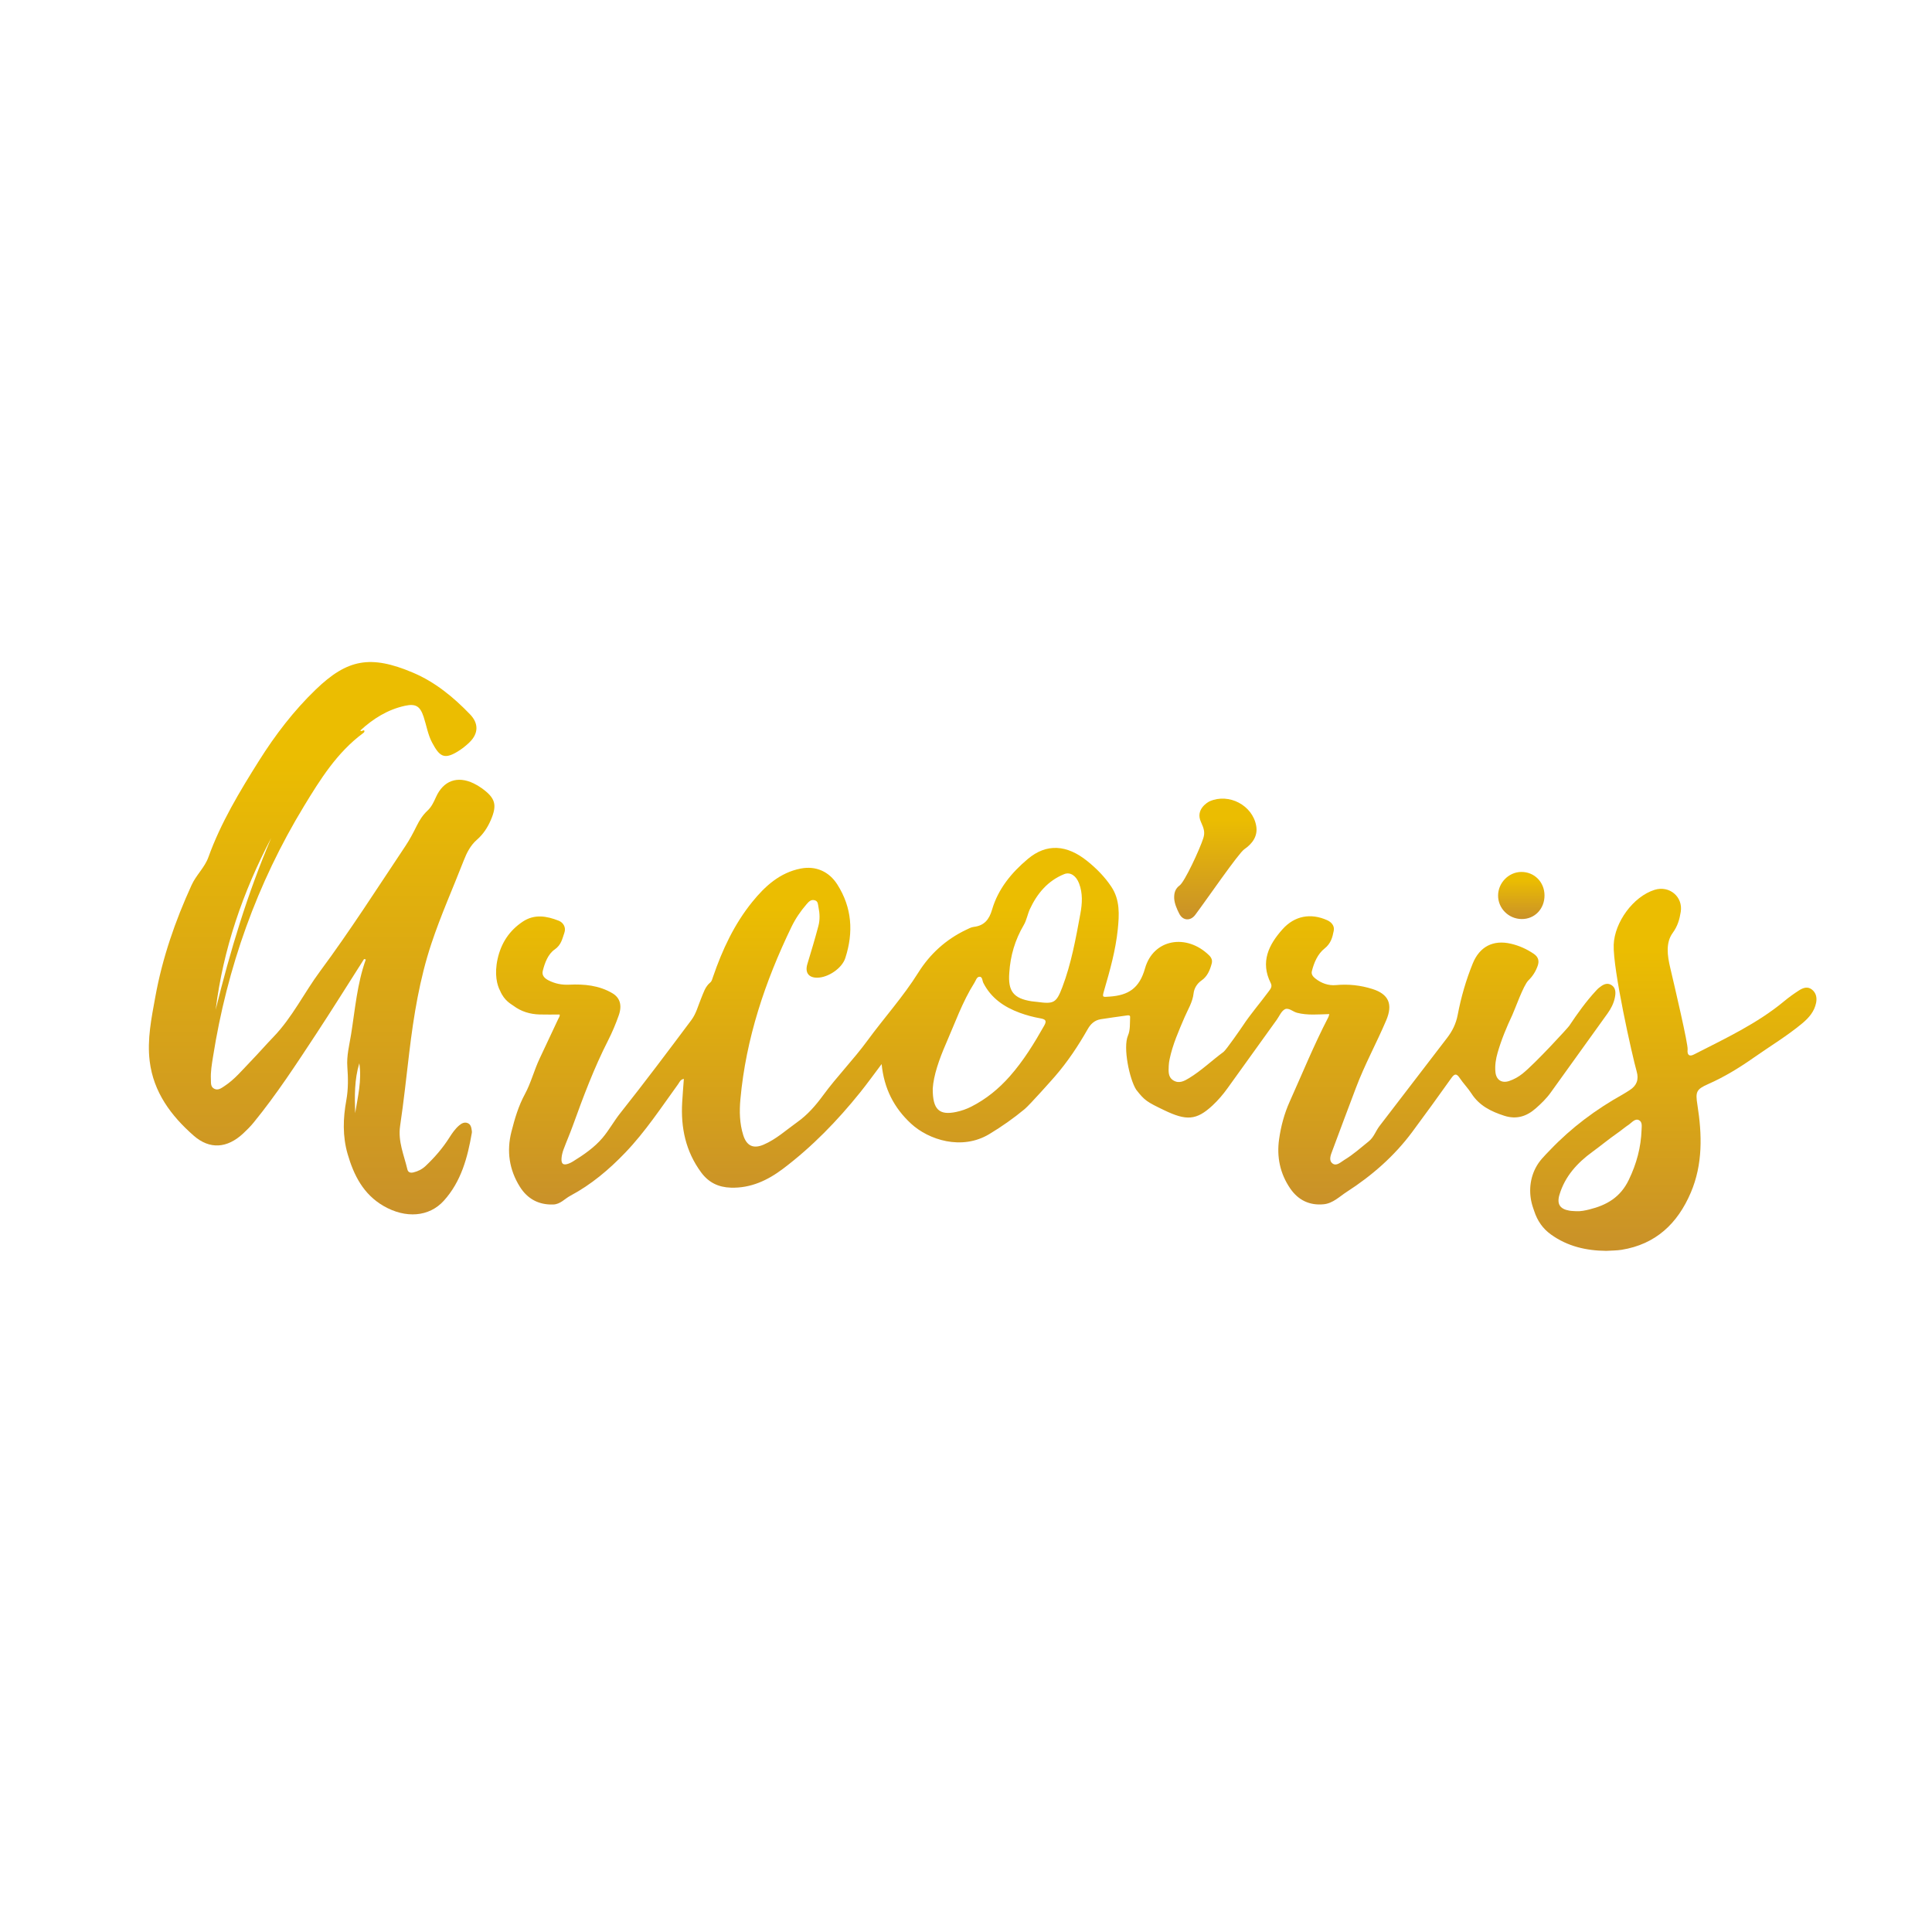 <?xml version="1.0" encoding="utf-8"?>
<!-- Generator: Adobe Illustrator 24.0.2, SVG Export Plug-In . SVG Version: 6.00 Build 0)  -->
<svg version="1.1" id="Capa_1" xmlns="http://www.w3.org/2000/svg" xmlns:xlink="http://www.w3.org/1999/xlink" x="0px" y="0px"
	 viewBox="0 0 1080 1080" style="enable-background:new 0 0 1080 1080;" xml:space="preserve">
<style type="text/css">
	.st0{fill:url(#SVGID_1_);}
	.st1{fill:url(#SVGID_2_);}
	.st2{fill:url(#SVGID_3_);}
	.st3{fill:url(#SVGID_4_);}
	.st4{fill:url(#SVGID_5_);}
	.st5{fill:url(#SVGID_6_);}
</style>
<g>
	<linearGradient id="SVGID_1_" gradientUnits="userSpaceOnUse" x1="590.195" y1="473.994" x2="590.195" y2="673.338">
		<stop  offset="0.168" style="stop-color:#EBBD01"/>
		<stop  offset="1" style="stop-color:#C99129"/>
	</linearGradient>
	<path class="st0" d="M743.1,566.88c-6.22,0.16-12.17,0.79-18.06-0.73c-2.36-0.61-4.71-3.08-6.85-1.93
		c-1.95,1.05-3.01,3.78-4.44,5.78c-9.18,12.77-18.37,25.55-27.55,38.32c-2.51,3.5-5.29,6.75-8.45,9.69
		c-9,8.36-14.66,8.52-26.91,2.63c-9.77-4.69-10.98-5.43-15.71-11.5c-3.71-5.79-7.5-23.58-4.57-30.31c1.32-3.04,1.02-6.83,1.18-10.3
		c0.06-1.24-1.3-0.95-2.18-0.83c-4.76,0.67-9.52,1.31-14.27,2.06c-3.33,0.53-5.59,2.61-7.21,5.46
		c-5.34,9.41-11.31,18.37-18.41,26.56c-1.46,1.68-14.07,15.88-16.89,18.22c-6.22,5.15-12.81,9.78-19.73,13.95
		c-15.4,9.29-33.92,3.26-43.74-5.8c-9.58-8.84-15.12-19.65-16.47-33.33c-4.27,5.65-8,10.87-12.02,15.86
		c-12.75,15.86-26.86,30.4-43.13,42.68c-8.55,6.45-18.03,10.91-29.14,10.55c-6.9-0.22-12.39-2.81-16.63-8.57
		c-8.65-11.76-11.4-24.97-10.57-39.21c0.25-4.25,0.6-8.5,0.93-13.03c-1.98,0.35-2.41,1.86-3.18,2.92
		c-9.46,13.05-18.32,26.57-29.53,38.27c-9.11,9.51-19.06,17.92-30.76,24.15c-3.16,1.68-5.55,4.75-9.54,4.88
		c-8.14,0.27-14.41-3.13-18.66-9.92c-5.97-9.52-7.48-19.94-4.72-30.76c1.85-7.23,3.88-14.3,7.58-21.11
		c3.33-6.13,5.11-13.28,8.17-19.75c3.51-7.4,6.98-14.82,10.45-22.24c0.37-0.8,1.03-1.54,0.73-2.42c-3.78,0-7.51,0.09-11.23-0.02
		c-5.32-0.16-10.27-1.63-14.57-4.87c-1.23-0.93-5.08-2.74-7.44-8.34c-1.72-3.16-3.32-9.29-1.41-17.87
		c1.96-8.78,6.49-15.76,14.01-20.79c6.6-4.42,13.46-3.16,20.11-0.56c2.47,0.96,4.31,3.63,3.19,6.79c-1.19,3.39-1.72,6.75-5.41,9.31
		c-3.68,2.55-5.56,7.44-6.68,12.07c-0.63,2.64,1.36,4.23,3.29,5.21c3.58,1.81,7.29,2.6,11.57,2.39c8.31-0.4,16.67,0.38,24.11,4.8
		c4.21,2.5,5.52,6.72,3.53,12.36c-1.68,4.77-3.65,9.48-5.95,13.99c-7.82,15.34-13.85,31.4-19.68,47.55
		c-1.63,4.52-3.57,8.94-5.24,13.44c-0.58,1.57-1,3.26-1.12,4.92c-0.23,3.21,1,4.06,3.99,2.96c0.85-0.31,1.67-0.74,2.44-1.22
		c6-3.71,11.87-7.75,16.42-13.08c3.66-4.3,6.4-9.39,9.96-13.87c13.59-17.11,26.7-34.59,39.78-52.08c2.73-3.66,3.73-7.97,5.43-12.03
		c1.35-3.21,2.25-6.63,5.17-9.01c0.81-0.66,1.13-2.01,1.5-3.11c5.17-15.1,11.87-29.47,21.95-41.9c7.09-8.75,15.38-16.35,27.07-18.63
		c8.43-1.64,15.82,1.63,20.44,8.87c8.27,12.98,9.14,26.83,4.48,41.18c-1.88,5.8-9.72,11-15.83,10.96c-4.79-0.03-6.78-2.98-5.37-7.64
		c2.15-7.09,4.29-14.18,6.18-21.34c0.9-3.41,0.76-6.97,0.03-10.46c-0.31-1.47-0.15-3.3-2.09-3.84c-2.13-0.6-3.37,0.82-4.59,2.23
		c-3.33,3.86-6.2,8.06-8.41,12.64c-14.76,30.55-25.45,62.33-28.55,96.33c-0.61,6.74-0.49,13.53,1.59,20.11
		c1.9,5.99,5.6,7.78,11.41,5.29c7.02-3.01,12.62-8.2,18.76-12.56c5.75-4.09,10.24-9.22,14.46-14.98
		c7.74-10.57,17.03-20.01,24.77-30.59c9.35-12.77,20-24.53,28.44-38.02c6.5-10.38,15.45-18.56,26.69-23.91
		c1.4-0.67,2.86-1.49,4.35-1.66c5.88-0.69,8.61-4.16,10.21-9.64c3.39-11.63,10.9-20.68,19.95-28.3c10.5-8.84,21.84-8.07,33.31,1.18
		c5.19,4.18,9.79,8.85,13.45,14.37c4.86,7.32,4.4,15.59,3.56,23.8c-1.2,11.7-4.39,22.97-7.65,34.21c-1.12,3.87-0.95,3.64,3.11,3.35
		c10.31-0.74,16.56-4.44,19.76-15.75c4.68-16.55,23.32-19.64,35.87-7.28c1.32,1.3,1.91,2.77,1.42,4.58c-1,3.7-2.43,7.2-5.74,9.47
		c-2.55,1.75-4.09,4.51-4.38,7.12c-0.55,5-3.16,9-5.03,13.36c-3.28,7.66-6.67,15.26-8.38,23.47c-0.26,1.27-0.46,2.57-0.5,3.86
		c-0.1,2.99-0.44,6.18,2.64,8.05c3.19,1.93,6.13,0.29,8.76-1.32c6.91-4.2,12.73-9.87,19.23-14.63c1.47-1.07,10.09-13.56,10.8-14.64
		c4.37-6.62,9.49-12.48,14.3-18.99c1.15-1.55,2.32-2.82,1.3-4.85c-5.96-11.83-1.1-21.51,6.63-30.14c6.76-7.54,15.77-9.11,24.9-5.03
		c2.28,1.02,4.24,3.07,3.7,5.86c-0.72,3.73-1.59,7.16-5.14,9.97c-3.8,3.01-5.91,7.83-7.11,12.72c-0.43,1.76,0.68,3.03,1.9,4.01
		c3.37,2.72,7.44,4.13,11.61,3.73c6.98-0.66,13.73,0.1,20.31,2.17c9.2,2.89,11.56,8.57,7.75,17.52
		c-5.39,12.69-12.06,24.8-16.92,37.72c-4.39,11.68-8.83,23.35-13.15,35.06c-0.88,2.39-2.28,5.47,0.06,7.25
		c2.22,1.68,4.59-0.78,6.61-2c4.91-2.96,9.19-6.79,13.64-10.38c2.89-2.33,3.88-5.78,6-8.54c12.61-16.38,25.14-32.84,37.75-49.22
		c2.98-3.87,5.02-7.96,5.96-12.89c1.87-9.84,4.64-19.48,8.43-28.79c3.84-9.43,11.42-13.33,21.31-11.03
		c4.62,1.07,8.87,2.98,12.78,5.64c2.45,1.66,3.24,3.82,2.19,6.76c-1.12,3.13-2.78,5.77-5.18,8.11c-2.79,2.72-7.56,16.31-9,19.36
		c-3.22,6.83-6.11,13.78-8.21,21.06c-1.02,3.54-1.58,7.12-1.22,10.79c0.43,4.41,3.5,6.42,7.67,5.03c2.74-0.92,5.24-2.34,7.48-4.13
		c7.11-5.68,25.29-25.51,26.08-26.69c4.62-6.92,9.45-13.7,15.14-19.82c0.44-0.48,0.89-0.96,1.39-1.37c2.09-1.67,4.41-3.28,7.05-1.66
		c2.57,1.59,2.5,4.39,1.96,7.03c-0.65,3.24-2.15,6.15-4.05,8.81c-10.6,14.8-21.25,29.57-31.87,44.35c-2.37,3.3-5.28,6.11-8.3,8.77
		c-5.11,4.5-10.8,6.34-17.65,4.12c-7.36-2.38-13.93-5.62-18.29-12.4c-1.96-3.05-4.57-5.68-6.59-8.7c-1.87-2.79-2.98-2.32-4.74,0.15
		c-7.16,10.07-14.41,20.07-21.77,29.99c-10.04,13.53-22.59,24.48-36.63,33.52c-3.98,2.56-7.72,6.41-12.83,6.92
		c-7.92,0.79-14.28-2.27-18.77-8.83c-5.7-8.32-7.61-17.67-6.21-27.53c1.02-7.21,2.91-14.31,5.91-20.98
		c7.06-15.71,13.56-31.69,21.5-47C742.74,568.34,742.84,567.71,743.1,566.88z M521.41,608.51c-0.1,11.9,3.73,15.04,13.09,13.08
		c2.94-0.62,5.76-1.6,8.44-2.96c8.33-4.23,15.39-10,21.58-17.02c7.63-8.65,13.59-18.36,19.22-28.33c1.49-2.63,0.78-3.5-2.12-4.01
		c-3.95-0.7-7.89-1.75-11.65-3.14c-8.64-3.19-15.94-8.16-20.27-16.68c-0.62-1.22-0.46-3.39-2.04-3.44
		c-1.66-0.06-2.12,2.05-2.93,3.32c-6.77,10.71-10.92,22.66-15.97,34.19C524.97,592.21,521.87,601.19,521.41,608.51z M564.2,543.76
		c-0.8,10.35,2.36,14.39,12.52,15.97c1.03,0.16,2.07,0.2,3.1,0.34c9.23,1.27,10.67,0.6,13.99-8.13c5.06-13.3,7.56-27.28,10.13-41.2
		c1.04-5.64,1.39-11.37-0.74-16.93c-1.61-4.2-4.88-6.55-8.32-5.16c-9.14,3.68-15.14,10.87-19.15,19.51c-1.32,2.83-1.82,6.22-3.47,9
		C567.41,525.4,564.8,534.27,564.2,543.76z"/>
	<linearGradient id="SVGID_2_" gradientUnits="userSpaceOnUse" x1="179.81" y1="370.076" x2="179.81" y2="678.837">
		<stop  offset="0.168" style="stop-color:#EBBD01"/>
		<stop  offset="1" style="stop-color:#C99129"/>
	</linearGradient>
	<path class="st1" d="M203.52,536.1c-8.94,14.01-17.73,28.12-26.86,42.01c-11.08,16.83-22.08,33.73-34.85,49.37
		c-1.8,2.21-3.84,4.25-5.93,6.19c-8.87,8.22-18.62,9.07-27.66,1.12c-12.59-11.08-22.41-24.19-24.54-41.58
		c-1.49-12.19,0.97-24.02,3.14-35.95c3.96-21.79,11.1-42.43,20.28-62.51c2.57-5.63,7.31-9.79,9.39-15.56
		c6.94-19.28,17.48-36.73,28.29-53.92c9.06-14.41,19.46-28.01,31.79-39.87c17.58-16.91,30.47-19.47,54.3-9.37
		c12.33,5.22,22.67,13.7,31.93,23.34c4.83,5.04,4.69,10.63-0.26,15.5c-2.02,1.99-4.32,3.79-6.74,5.27c-7.7,4.7-10.2,2.51-14.23-4.99
		c-2.36-4.39-3.16-9.6-4.75-14.42c-1.99-6.02-4.43-7.51-10.52-6.17c-9.64,2.12-17.68,7.18-24.9,13.8c0.91,0.89,1.5-0.56,2.25,0.03
		c0.3,0.79-0.35,1.2-0.81,1.55c-14.45,10.74-23.78,25.69-32.89,40.67c-26.34,43.32-42.98,90.23-50.89,140.26
		c-0.65,4.09-1.37,8.22-1.17,12.41c0.09,1.92-0.28,4.12,1.75,5.27c2.18,1.22,4.03-0.24,5.74-1.35c5.73-3.74,10.04-9.02,14.73-13.87
		c4.34-4.48,8.43-9.2,12.76-13.69c10.55-10.93,17.13-24.66,26.08-36.73c16.8-22.67,31.99-46.48,47.66-69.95
		c2.39-3.59,4.39-7.37,6.29-11.22c1.57-3.17,3.42-6.12,6.04-8.55c2.25-2.08,3.51-4.77,4.74-7.53c4.15-9.29,11.98-12.14,21.12-7.73
		c1.52,0.73,2.99,1.6,4.36,2.58c7.78,5.56,8.89,9.37,5.2,17.93c-1.82,4.22-4.29,7.97-7.82,11.04c-3.51,3.06-5.65,7.28-7.26,11.43
		c-6.03,15.49-12.83,30.66-18.09,46.46c-6.61,19.87-9.93,40.34-12.41,61.02c-1.64,13.67-3.08,27.37-5.11,40.99
		c-1.29,8.68,2.18,16.3,4.06,24.31c0.38,1.64,1.63,2.1,3.36,1.7c2.61-0.62,4.87-1.77,6.81-3.59c5.03-4.75,9.54-9.94,13.25-15.8
		c1.61-2.54,3.29-5,5.61-6.96c1.35-1.14,2.93-1.92,4.67-1.22c1.8,0.73,2.06,2.53,2.31,4.23c0.06,0.38,0.09,0.79,0.03,1.17
		c-2.38,13.85-5.95,27.26-15.69,38.02c-8.18,9.04-21.3,10.06-33.68,2.9c-11.25-6.52-16.64-17.15-20.08-29.06
		c-2.87-9.95-2.57-19.97-0.71-30.1c1.11-6.09,1.02-12.39,0.56-18.55c-0.47-6.25,1.11-12.13,2.08-18.14
		c2.26-14.06,3.36-28.35,8.24-41.93C204.16,536.26,203.84,536.18,203.52,536.1z M151.6,468.45c-15.84,30.19-26.82,62.02-31.05,96.02
		C128.63,531.75,138.31,499.56,151.6,468.45z M200.86,594.36c-2.78,9.12-2.63,18.5-2.32,27.89
		C200.04,613.02,202.31,603.85,200.86,594.36z"/>
	<linearGradient id="SVGID_3_" gradientUnits="userSpaceOnUse" x1="935.398" y1="496.84" x2="935.398" y2="699.242">
		<stop  offset="0.168" style="stop-color:#EBBD01"/>
		<stop  offset="1" style="stop-color:#C99129"/>
	</linearGradient>
	<path class="st2" d="M897.89,699.24c-11.2-0.1-21.67-2.51-30.91-9.16c-4.61-3.31-7.6-7.72-9.35-13.09c-0.16-0.48-0.34-1-0.54-1.57
		c-2.61-7.37-2.28-15.57,1.31-22.52c2.08-4.04,4.8-6.59,8.22-10.16c11.86-12.41,25.46-22.57,40.43-30.91
		c1.36-0.76,2.66-1.63,3.97-2.46c3.92-2.48,5.18-5.9,3.9-10.39c-2.42-8.5-13.39-57.28-12.85-70.9
		c0.49-12.54,10.91-26.95,22.91-30.67c8.2-2.54,15.91,3.87,14.57,12.31c-0.67,4.19-1.71,7.95-4.53,11.83
		c-3.94,5.41-2.96,12.63-1.4,19.24c2.64,11.2,10.09,43.01,9.77,45.84c-0.36,3.15,0.98,4.15,3.48,2.86
		c17.46-8.94,35.32-17.21,50.59-29.89c2.59-2.15,5.35-4.13,8.19-5.95c2.24-1.44,4.82-2.41,7.26-0.46c2.36,1.89,2.87,4.59,2.3,7.44
		c-0.98,4.85-4.07,8.37-7.71,11.41c-8.51,7.09-18.02,12.79-27.06,19.14c-8.09,5.68-16.5,10.84-25.6,14.85
		c-6.67,2.95-7.11,4.37-5.98,11.55c2.63,16.65,3.08,33.21-3.69,49.1c-7.36,17.26-19.58,28.91-38.73,31.98
		C903.63,699.09,900.74,699.05,897.89,699.24z M881.17,677.07c2.51,0.12,4.94-0.4,7.33-0.99c9.66-2.4,17.32-6.77,22.02-16.56
		c4.35-9.04,6.8-18.15,7.13-28.01c0.06-1.91,0.51-4.31-1.45-5.33c-2.17-1.14-4.13,1.45-5.53,2.39c-2.37,1.59-4.25,3.25-6.6,4.88
		c-4.91,3.41-9.06,6.92-13.89,10.43c-8.47,6.17-15.34,13.66-18.43,23.97c-1.56,5.2,0.23,8,5.53,8.91
		C878.56,676.99,879.87,676.97,881.17,677.07z"/>
	<linearGradient id="SVGID_4_" gradientUnits="userSpaceOnUse" x1="679.39" y1="446.435" x2="679.39" y2="513.923">
		<stop  offset="0.168" style="stop-color:#EBBD01"/>
		<stop  offset="1" style="stop-color:#C99129"/>
	</linearGradient>
	<path class="st3" d="M656.38,502.26c-0.12-3.08,0.56-5.48,3.08-7.33c2.82-2.08,11.21-20.18,13.19-26.37
		c1.05-3.27,0.38-5.33-1.38-9.25c-3-6.68,3.51-10.76,5-11.41c10.69-4.65,23.88,2.21,25.95,13.72c1.05,5.84-2.23,10.07-6.66,13.13
		c-3.27,2.26-21.05,28.19-27.41,36.66c-2.68,3.57-6.91,3.33-8.93-0.64C657.81,508,656.58,505.15,656.38,502.26z"/>
	<linearGradient id="SVGID_5_" gradientUnits="userSpaceOnUse" x1="850.414" y1="487.424" x2="850.414" y2="513.75">
		<stop  offset="0.168" style="stop-color:#EBBD01"/>
		<stop  offset="1" style="stop-color:#C99129"/>
	</linearGradient>
	<path class="st4" d="M863.39,500.48c0.04,7.61-5.53,13.37-12.82,13.27c-7.32-0.1-13.19-6.02-13.13-13.23
		c0.06-7.04,5.92-13,12.87-13.1C857.64,487.32,863.35,493.03,863.39,500.48z"/>
</g>
</svg>
